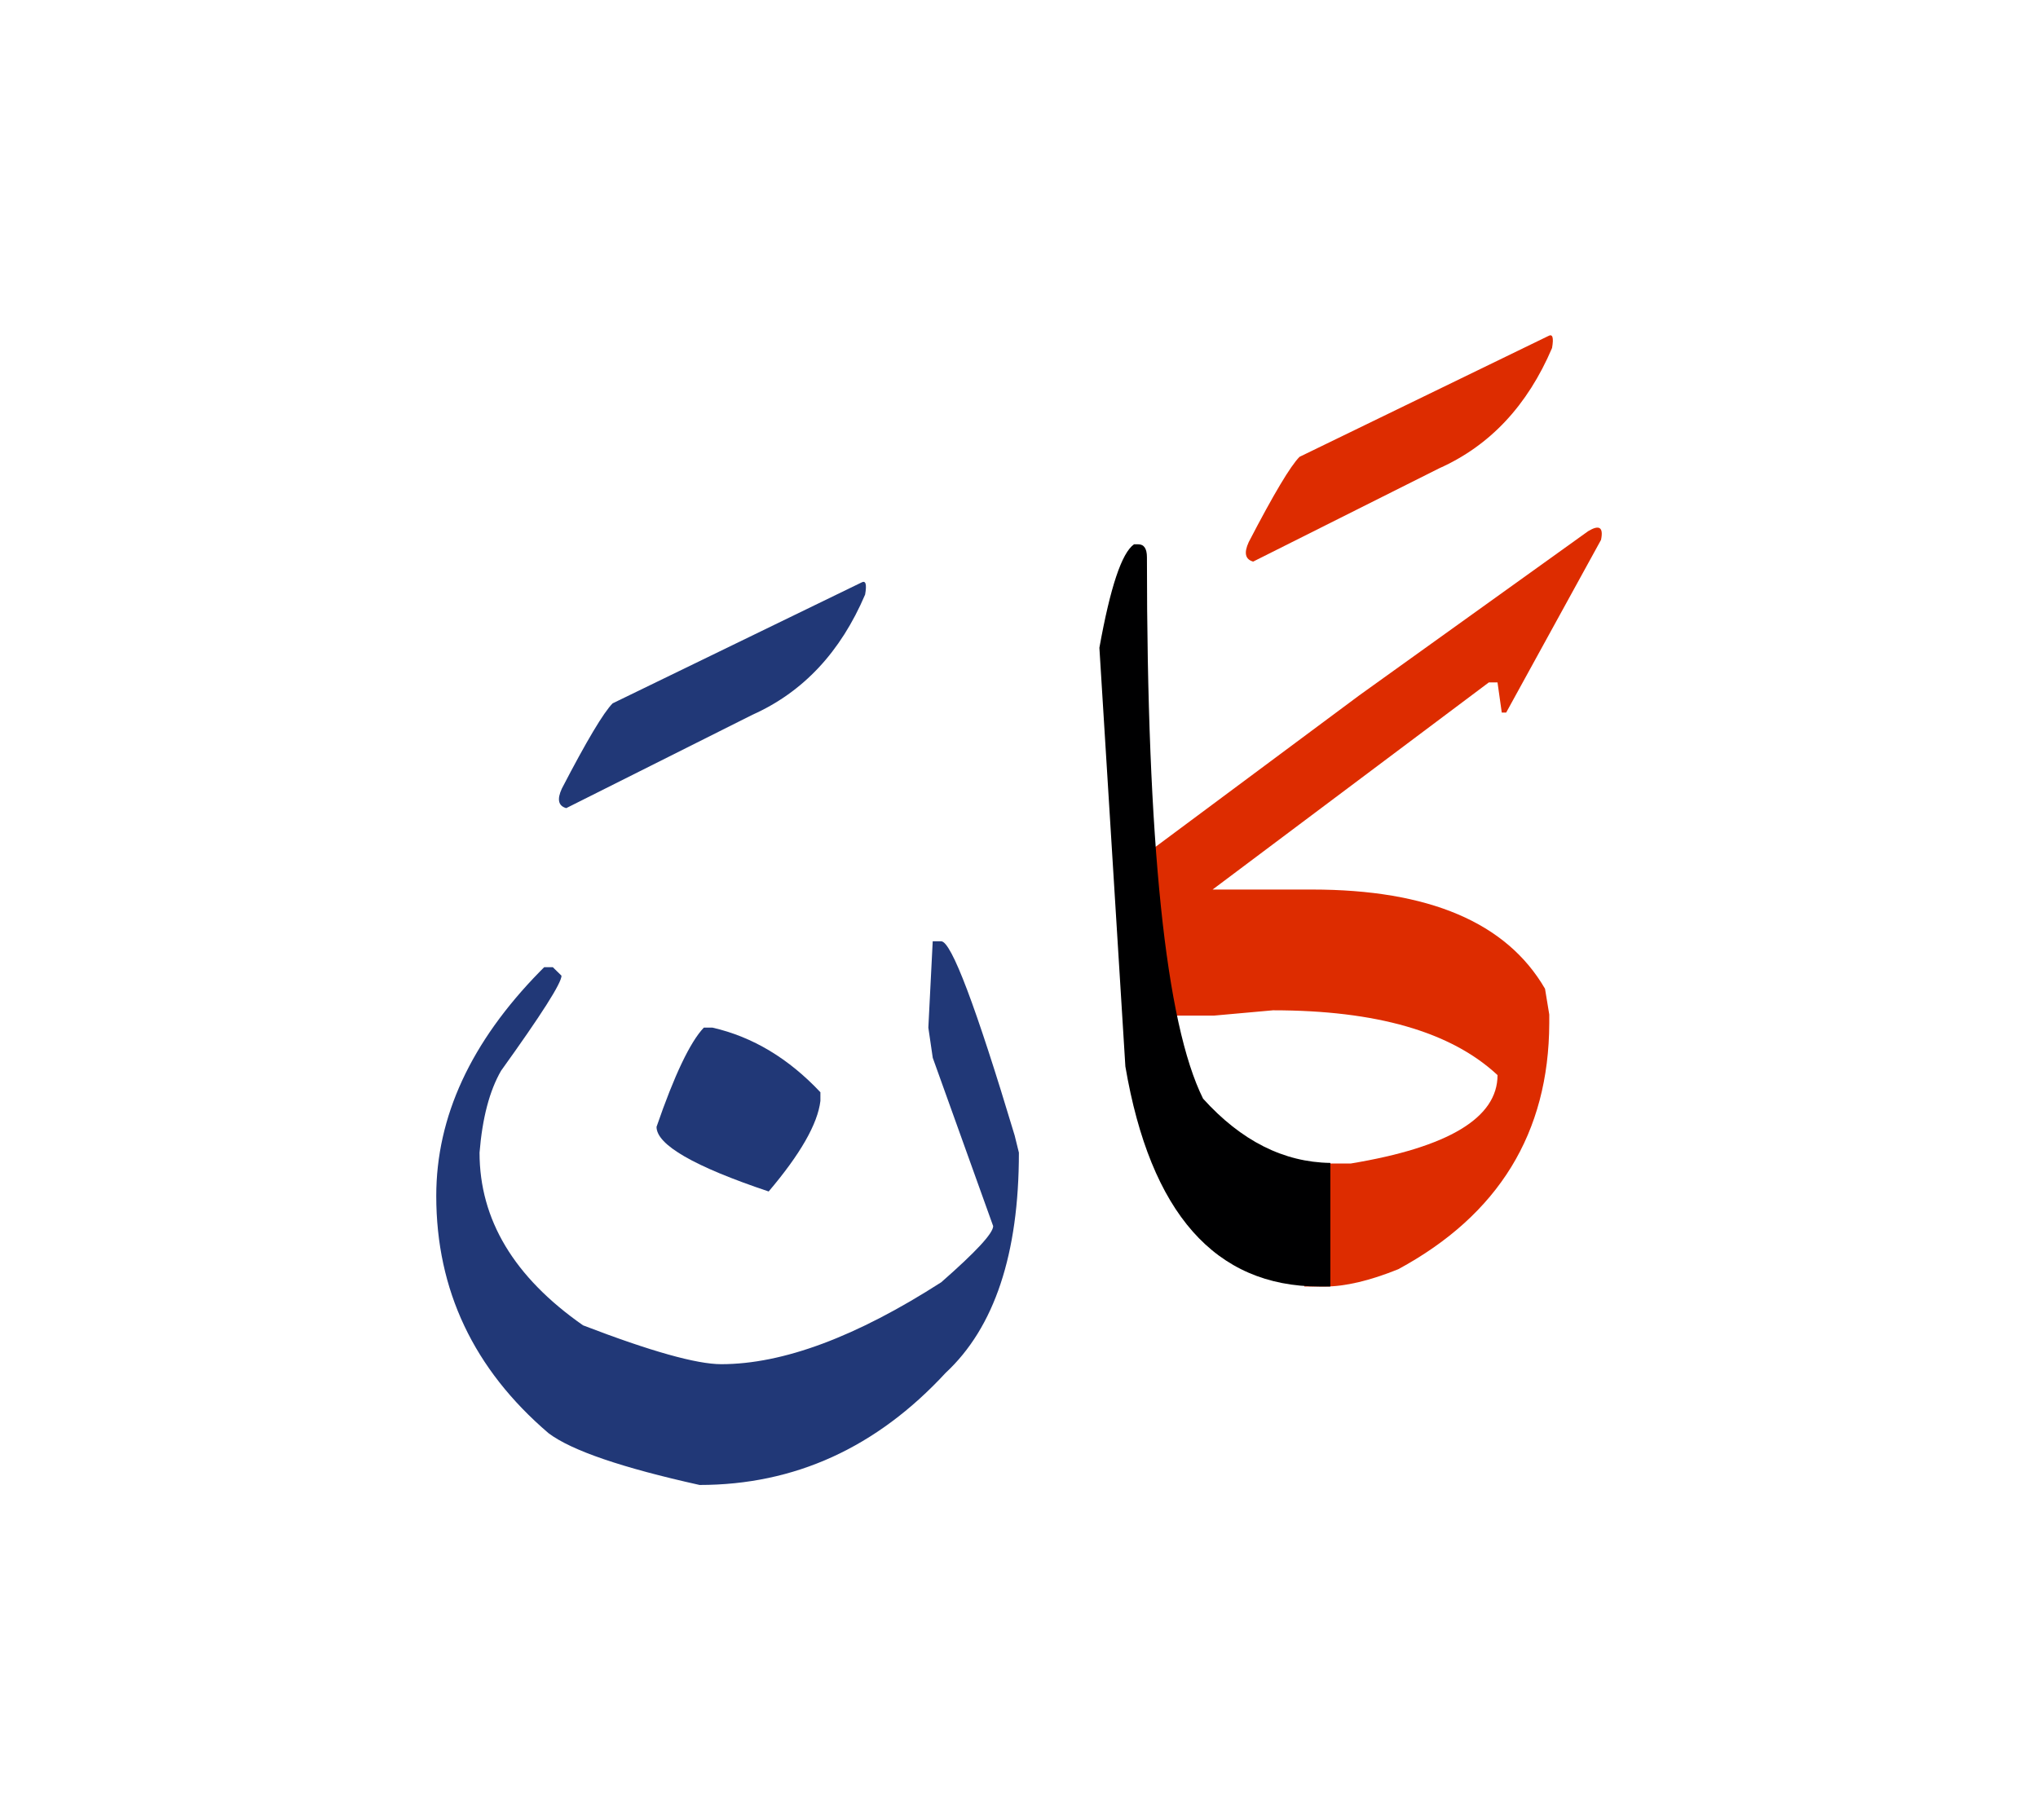 <svg id="vector" xmlns="http://www.w3.org/2000/svg" width="75" height="67" viewBox="0 0 83 73"><path fill="#DD2C00" d="M53.121,46.821c0.263,0 0.54,0 0.832,0h1.058c3.982,-0.66 5.978,-1.861 5.978,-3.601c-1.89,-1.763 -4.935,-2.64 -9.143,-2.64l-2.414,0.217h-2.618l-0.638,-6.217l9.188,-6.833l9.315,-6.683c0.458,-0.277 0.63,-0.157 0.525,0.353l-3.863,7.035h-0.18l-0.173,-1.229h-0.352l-11.251,8.438h4.043c4.763,0 7.928,1.342 9.495,4.042l0.173,1.05v0.354c-0.016,4.469 -2.063,7.807 -6.15,10.02c-1.17,0.473 -2.168,0.705 -2.993,0.705c-0.292,0 -0.569,0 -0.832,0V46.821z" id="path_0"/><path fill="#DD2C00" d="M63.052,13.116c0.18,-0.105 0.232,0.059 0.157,0.486c-0.998,2.34 -2.527,3.976 -4.59,4.898l-7.583,3.803c-0.322,-0.091 -0.383,-0.354 -0.18,-0.795c1.013,-1.951 1.702,-3.105 2.07,-3.473L63.052,13.116z" id="path_1"/><path fill="#000001" d="M54.179,51.831h-0.442c-4.245,0 -6.885,-2.985 -7.905,-8.963l-1.058,-17.055c0.443,-2.461 0.908,-3.863 1.41,-4.215h0.173c0.232,0 0.353,0.172 0.353,0.525c0,11.631 0.757,18.982 2.287,22.057c1.553,1.717 3.277,2.588 5.183,2.617V51.831z" id="path_2"/><path fill="#213877" d="M28.664,41.286h0.353c1.643,0.375 3.104,1.26 4.395,2.632v0.353c-0.112,0.938 -0.817,2.168 -2.107,3.689c-3.045,-1.02 -4.567,-1.904 -4.567,-2.632C27.464,43.221 28.108,41.87 28.664,41.286z" id="path_3"/><path fill="#213877" d="M37.986,37.769h0.345c0.413,0 1.41,2.64 2.993,7.912l0.172,0.697c0,4.133 -0.997,7.125 -2.984,8.971c-2.813,3.045 -6.15,4.566 -10.021,4.566c-3.165,-0.704 -5.213,-1.402 -6.149,-2.107c-3.053,-2.609 -4.575,-5.834 -4.575,-9.667c0,-3.226 1.41,-6.271 4.223,-9.143l0.172,-0.173h0.353l0.353,0.346c0,0.3 -0.817,1.582 -2.46,3.869c-0.473,0.818 -0.765,1.936 -0.878,3.338c0,2.73 1.403,5.07 4.216,7.035c2.752,1.058 4.627,1.582 5.625,1.582c2.52,0 5.505,-1.117 8.962,-3.337c1.41,-1.237 2.115,-1.995 2.115,-2.288l-2.46,-6.854l-0.18,-1.229L37.986,37.769z" id="path_4"/><path fill="#213877" d="M35.076,23.158c0.181,-0.104 0.232,0.06 0.157,0.487c-0.997,2.34 -2.526,3.975 -4.589,4.897l-7.583,3.803c-0.322,-0.09 -0.383,-0.353 -0.18,-0.795c1.012,-1.95 1.702,-3.104 2.069,-3.473L35.076,23.158z" id="path_5"/></svg>